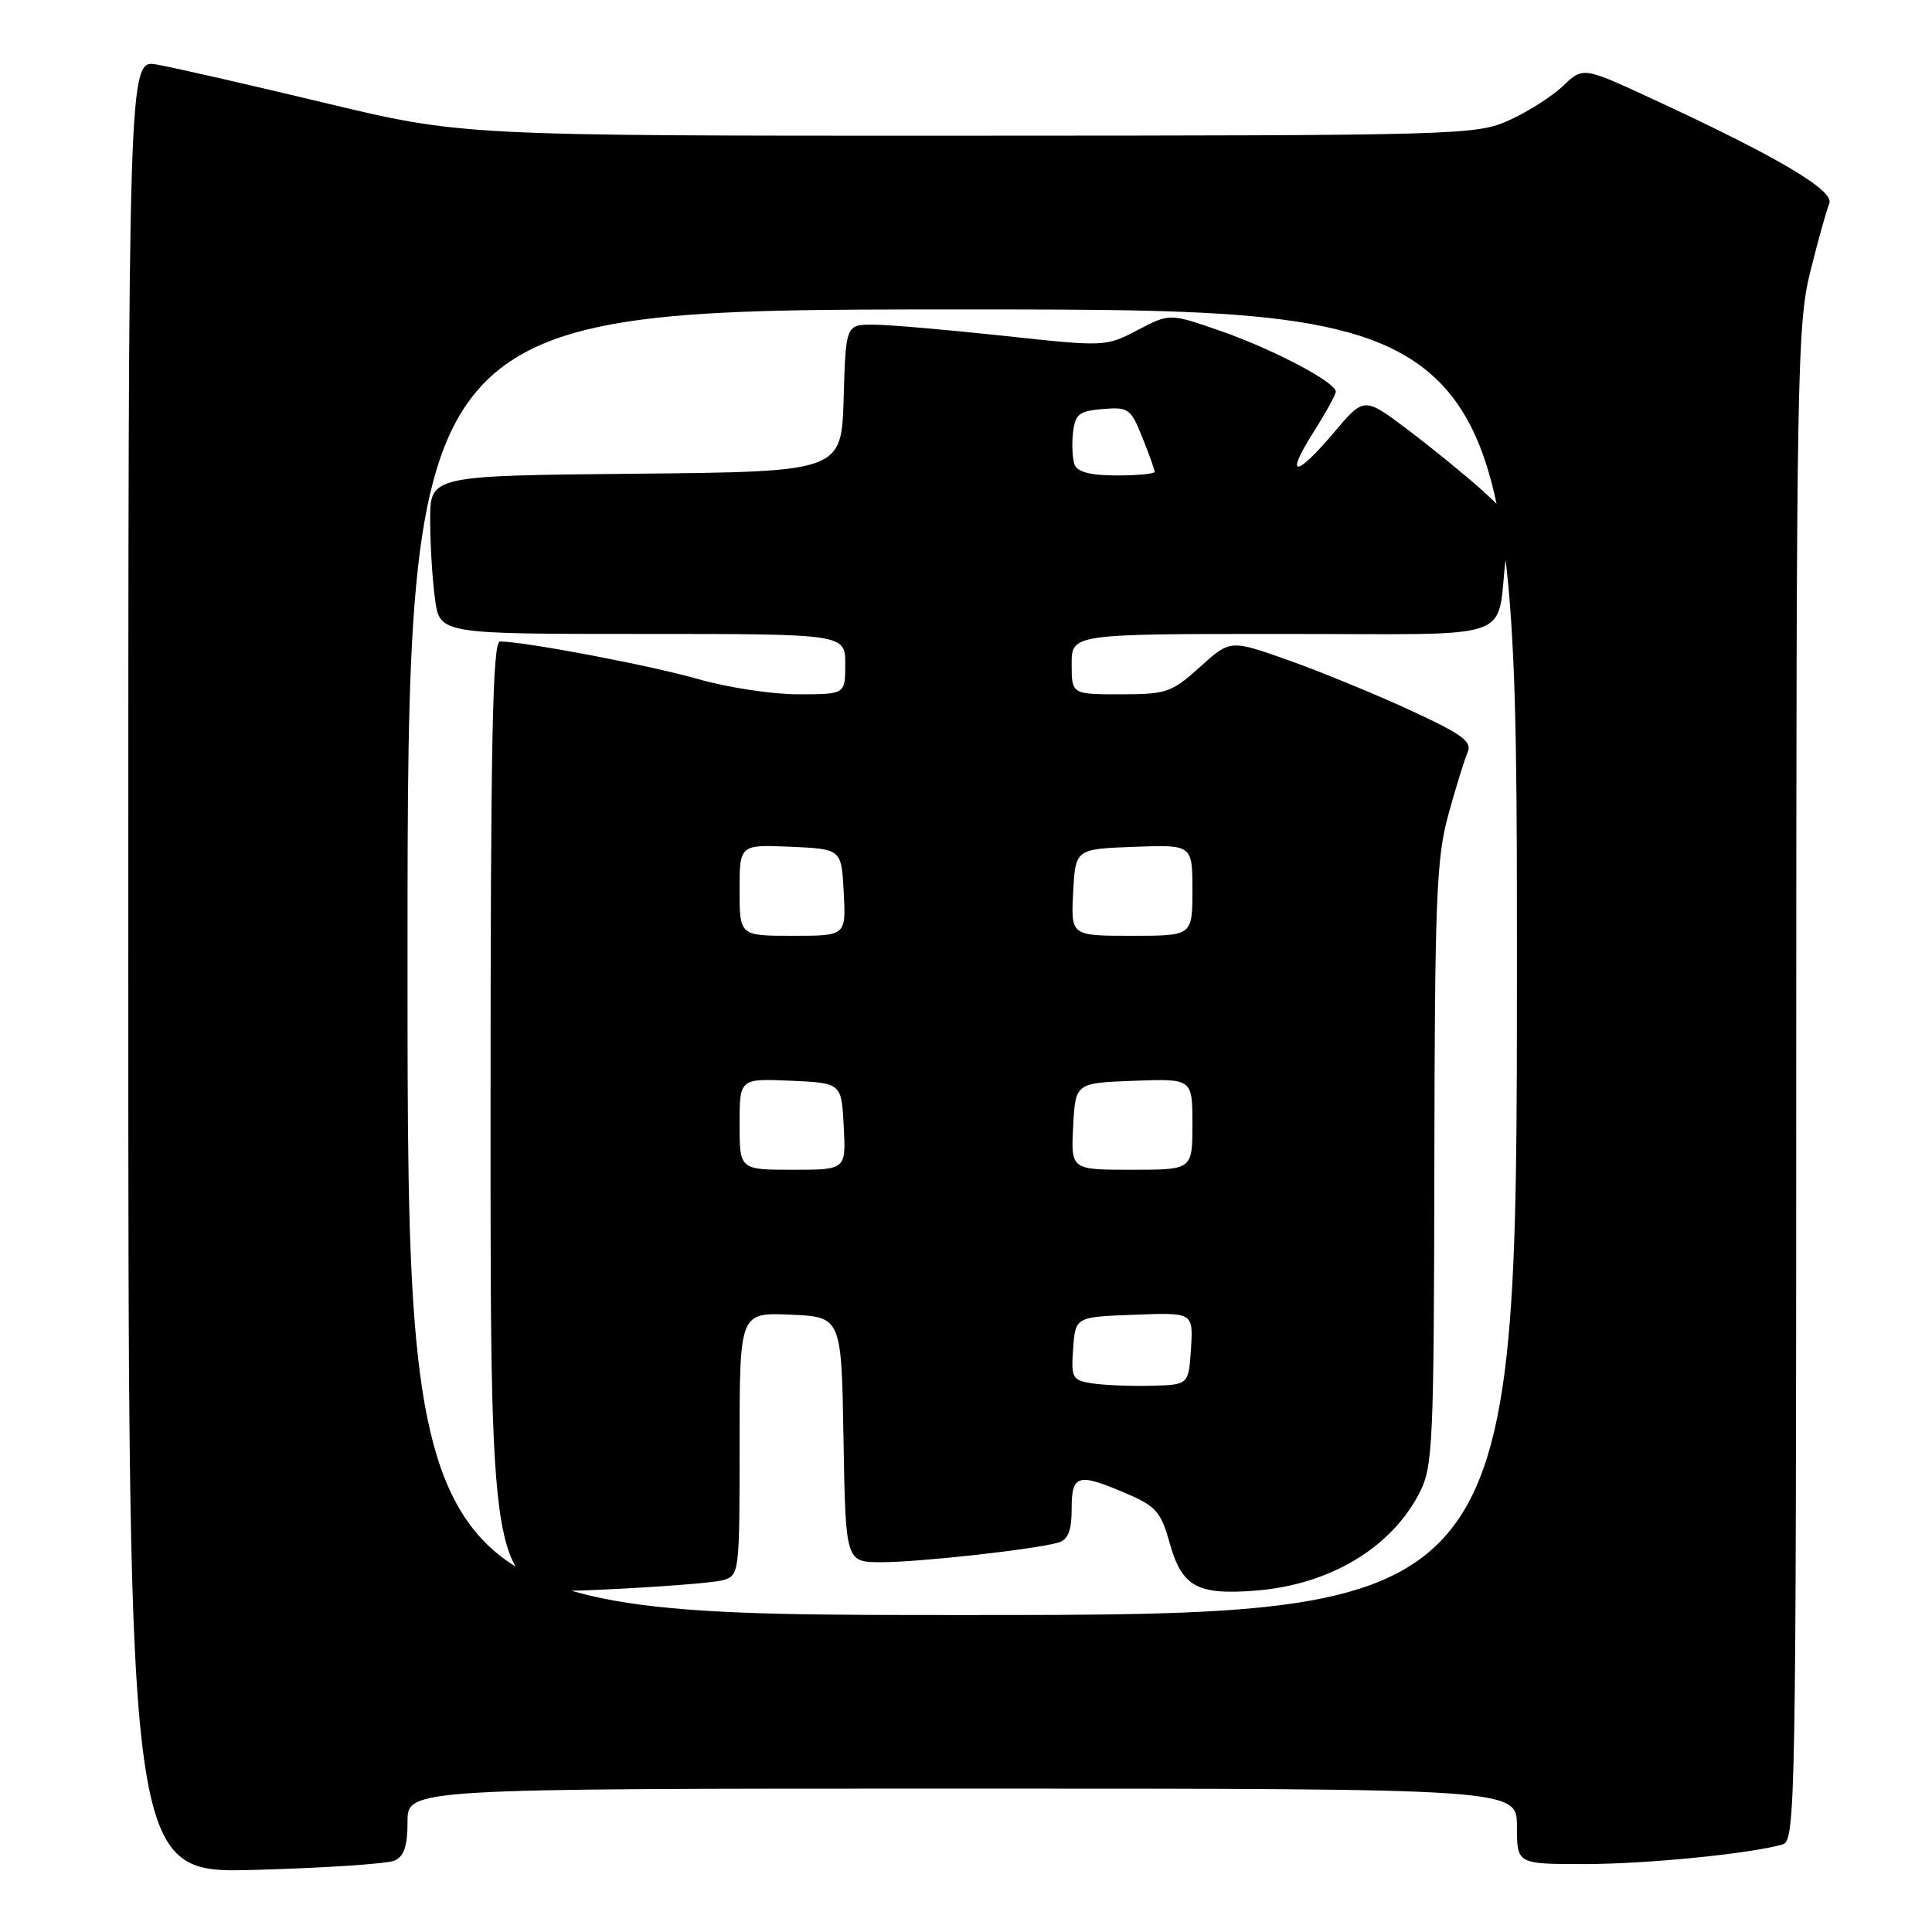 <?xml version="1.0" encoding="UTF-8" standalone="no"?>
<!DOCTYPE svg PUBLIC "-//W3C//DTD SVG 1.1//EN" "http://www.w3.org/Graphics/SVG/1.1/DTD/svg11.dtd" >
<svg xmlns="http://www.w3.org/2000/svg" xmlns:xlink="http://www.w3.org/1999/xlink" version="1.1" viewBox="0 0 256 256">
 <g >
 <path fill="currentColor"
d=" M 52.25 246.55 C 53.54 245.99 54.00 244.62 54.00 241.39 C 54.00 237.00 54.00 237.00 127.50 237.00 C 201.00 237.00 201.00 237.00 201.00 242.00 C 201.00 247.00 201.00 247.00 209.93 247.00 C 218.15 247.00 232.06 245.62 236.25 244.38 C 237.90 243.89 238.00 238.23 238.01 143.68 C 238.02 49.41 238.13 43.06 239.87 36.00 C 240.90 31.88 242.03 27.81 242.39 26.97 C 243.12 25.27 235.60 20.81 219.13 13.19 C 209.77 8.85 209.77 8.85 207.13 11.37 C 205.69 12.75 202.47 14.80 200.00 15.92 C 195.62 17.90 193.74 17.96 128.36 17.98 C 61.22 18.00 61.22 18.00 42.86 13.59 C 32.76 11.17 22.81 8.90 20.75 8.55 C 17.00 7.91 17.00 7.91 17.00 128.07 C 17.00 248.23 17.00 248.23 33.75 247.77 C 42.96 247.52 51.29 246.96 52.25 246.55 Z  M 54.00 127.50 C 54.00 41.00 54.00 41.00 127.50 41.00 C 201.00 41.00 201.00 41.00 201.00 127.50 C 201.00 214.00 201.00 214.00 127.50 214.00 C 54.00 214.00 54.00 214.00 54.00 127.50 Z  M 95.75 209.39 C 97.97 208.77 98.00 208.56 98.00 191.34 C 98.00 173.91 98.00 173.91 104.75 174.20 C 111.50 174.50 111.50 174.50 111.77 190.75 C 112.05 207.00 112.05 207.00 116.80 207.00 C 121.85 207.00 137.32 205.28 140.25 204.39 C 141.53 204.01 142.00 202.81 142.00 199.93 C 142.00 195.35 142.80 195.13 149.26 197.90 C 153.16 199.57 153.84 200.34 154.98 204.44 C 156.61 210.27 158.64 211.38 166.44 210.76 C 176.21 209.97 184.35 205.10 188.10 197.79 C 189.87 194.33 190.00 191.37 190.06 154.29 C 190.11 119.32 190.33 113.71 191.90 108.00 C 192.88 104.42 194.03 100.71 194.45 99.74 C 195.10 98.26 193.85 97.34 186.84 94.10 C 182.23 91.97 174.98 89.00 170.74 87.49 C 163.02 84.75 163.02 84.75 159.01 88.37 C 155.26 91.76 154.56 92.00 148.50 92.00 C 142.00 92.00 142.00 92.00 142.00 88.00 C 142.00 84.00 142.00 84.00 169.89 84.00 C 201.71 84.00 198.17 85.20 199.52 73.95 C 200.17 68.45 200.15 68.36 196.29 64.88 C 194.15 62.95 189.78 59.39 186.58 56.97 C 180.75 52.57 180.75 52.57 176.77 57.29 C 171.66 63.34 170.19 63.35 174.02 57.30 C 175.66 54.72 177.00 52.29 177.00 51.90 C 177.00 50.65 168.72 46.29 161.75 43.86 C 155.00 41.51 155.00 41.51 150.75 43.73 C 146.53 45.95 146.41 45.95 133.00 44.50 C 125.58 43.70 117.83 43.03 115.79 43.02 C 112.07 43.00 112.07 43.00 111.79 52.75 C 111.50 62.50 111.50 62.50 84.25 62.77 C 57.00 63.03 57.00 63.03 57.00 68.88 C 57.00 72.09 57.29 76.81 57.64 79.36 C 58.27 84.00 58.27 84.00 85.14 84.00 C 112.00 84.00 112.00 84.00 112.00 88.00 C 112.00 92.00 112.00 92.00 105.75 92.00 C 102.31 92.00 96.35 91.09 92.50 89.98 C 86.27 88.19 69.55 85.01 66.25 85.00 C 65.26 85.00 65.00 98.30 65.00 148.16 C 65.00 211.31 65.00 211.31 79.25 210.66 C 87.09 210.31 94.51 209.73 95.75 209.39 Z  M 144.70 183.30 C 142.08 182.89 141.91 182.58 142.20 178.68 C 142.50 174.50 142.50 174.50 150.31 174.21 C 158.11 173.91 158.11 173.91 157.81 178.71 C 157.50 183.50 157.50 183.50 152.50 183.62 C 149.75 183.69 146.24 183.54 144.70 183.30 Z  M 98.00 148.95 C 98.00 142.91 98.00 142.91 104.75 143.20 C 111.50 143.50 111.50 143.50 111.80 149.25 C 112.10 155.00 112.10 155.00 105.05 155.00 C 98.00 155.00 98.00 155.00 98.00 148.95 Z  M 142.20 149.25 C 142.50 143.50 142.50 143.50 150.25 143.21 C 158.00 142.92 158.00 142.92 158.00 148.96 C 158.00 155.00 158.00 155.00 149.95 155.00 C 141.90 155.00 141.90 155.00 142.20 149.25 Z  M 98.00 117.95 C 98.00 111.91 98.00 111.91 104.75 112.20 C 111.50 112.50 111.50 112.50 111.80 118.25 C 112.10 124.00 112.10 124.00 105.05 124.00 C 98.00 124.00 98.00 124.00 98.00 117.95 Z  M 142.20 118.25 C 142.50 112.50 142.50 112.50 150.25 112.21 C 158.00 111.92 158.00 111.92 158.00 117.96 C 158.00 124.00 158.00 124.00 149.95 124.00 C 141.90 124.00 141.90 124.00 142.20 118.25 Z  M 142.39 61.58 C 142.10 60.81 142.00 58.89 142.18 57.33 C 142.46 54.87 142.98 54.46 146.12 54.20 C 149.52 53.91 149.84 54.14 151.37 57.97 C 152.27 60.21 153.00 62.26 153.00 62.52 C 153.00 62.78 150.74 63.00 147.97 63.00 C 144.55 63.00 142.76 62.55 142.39 61.58 Z "/>
</g>
</svg>